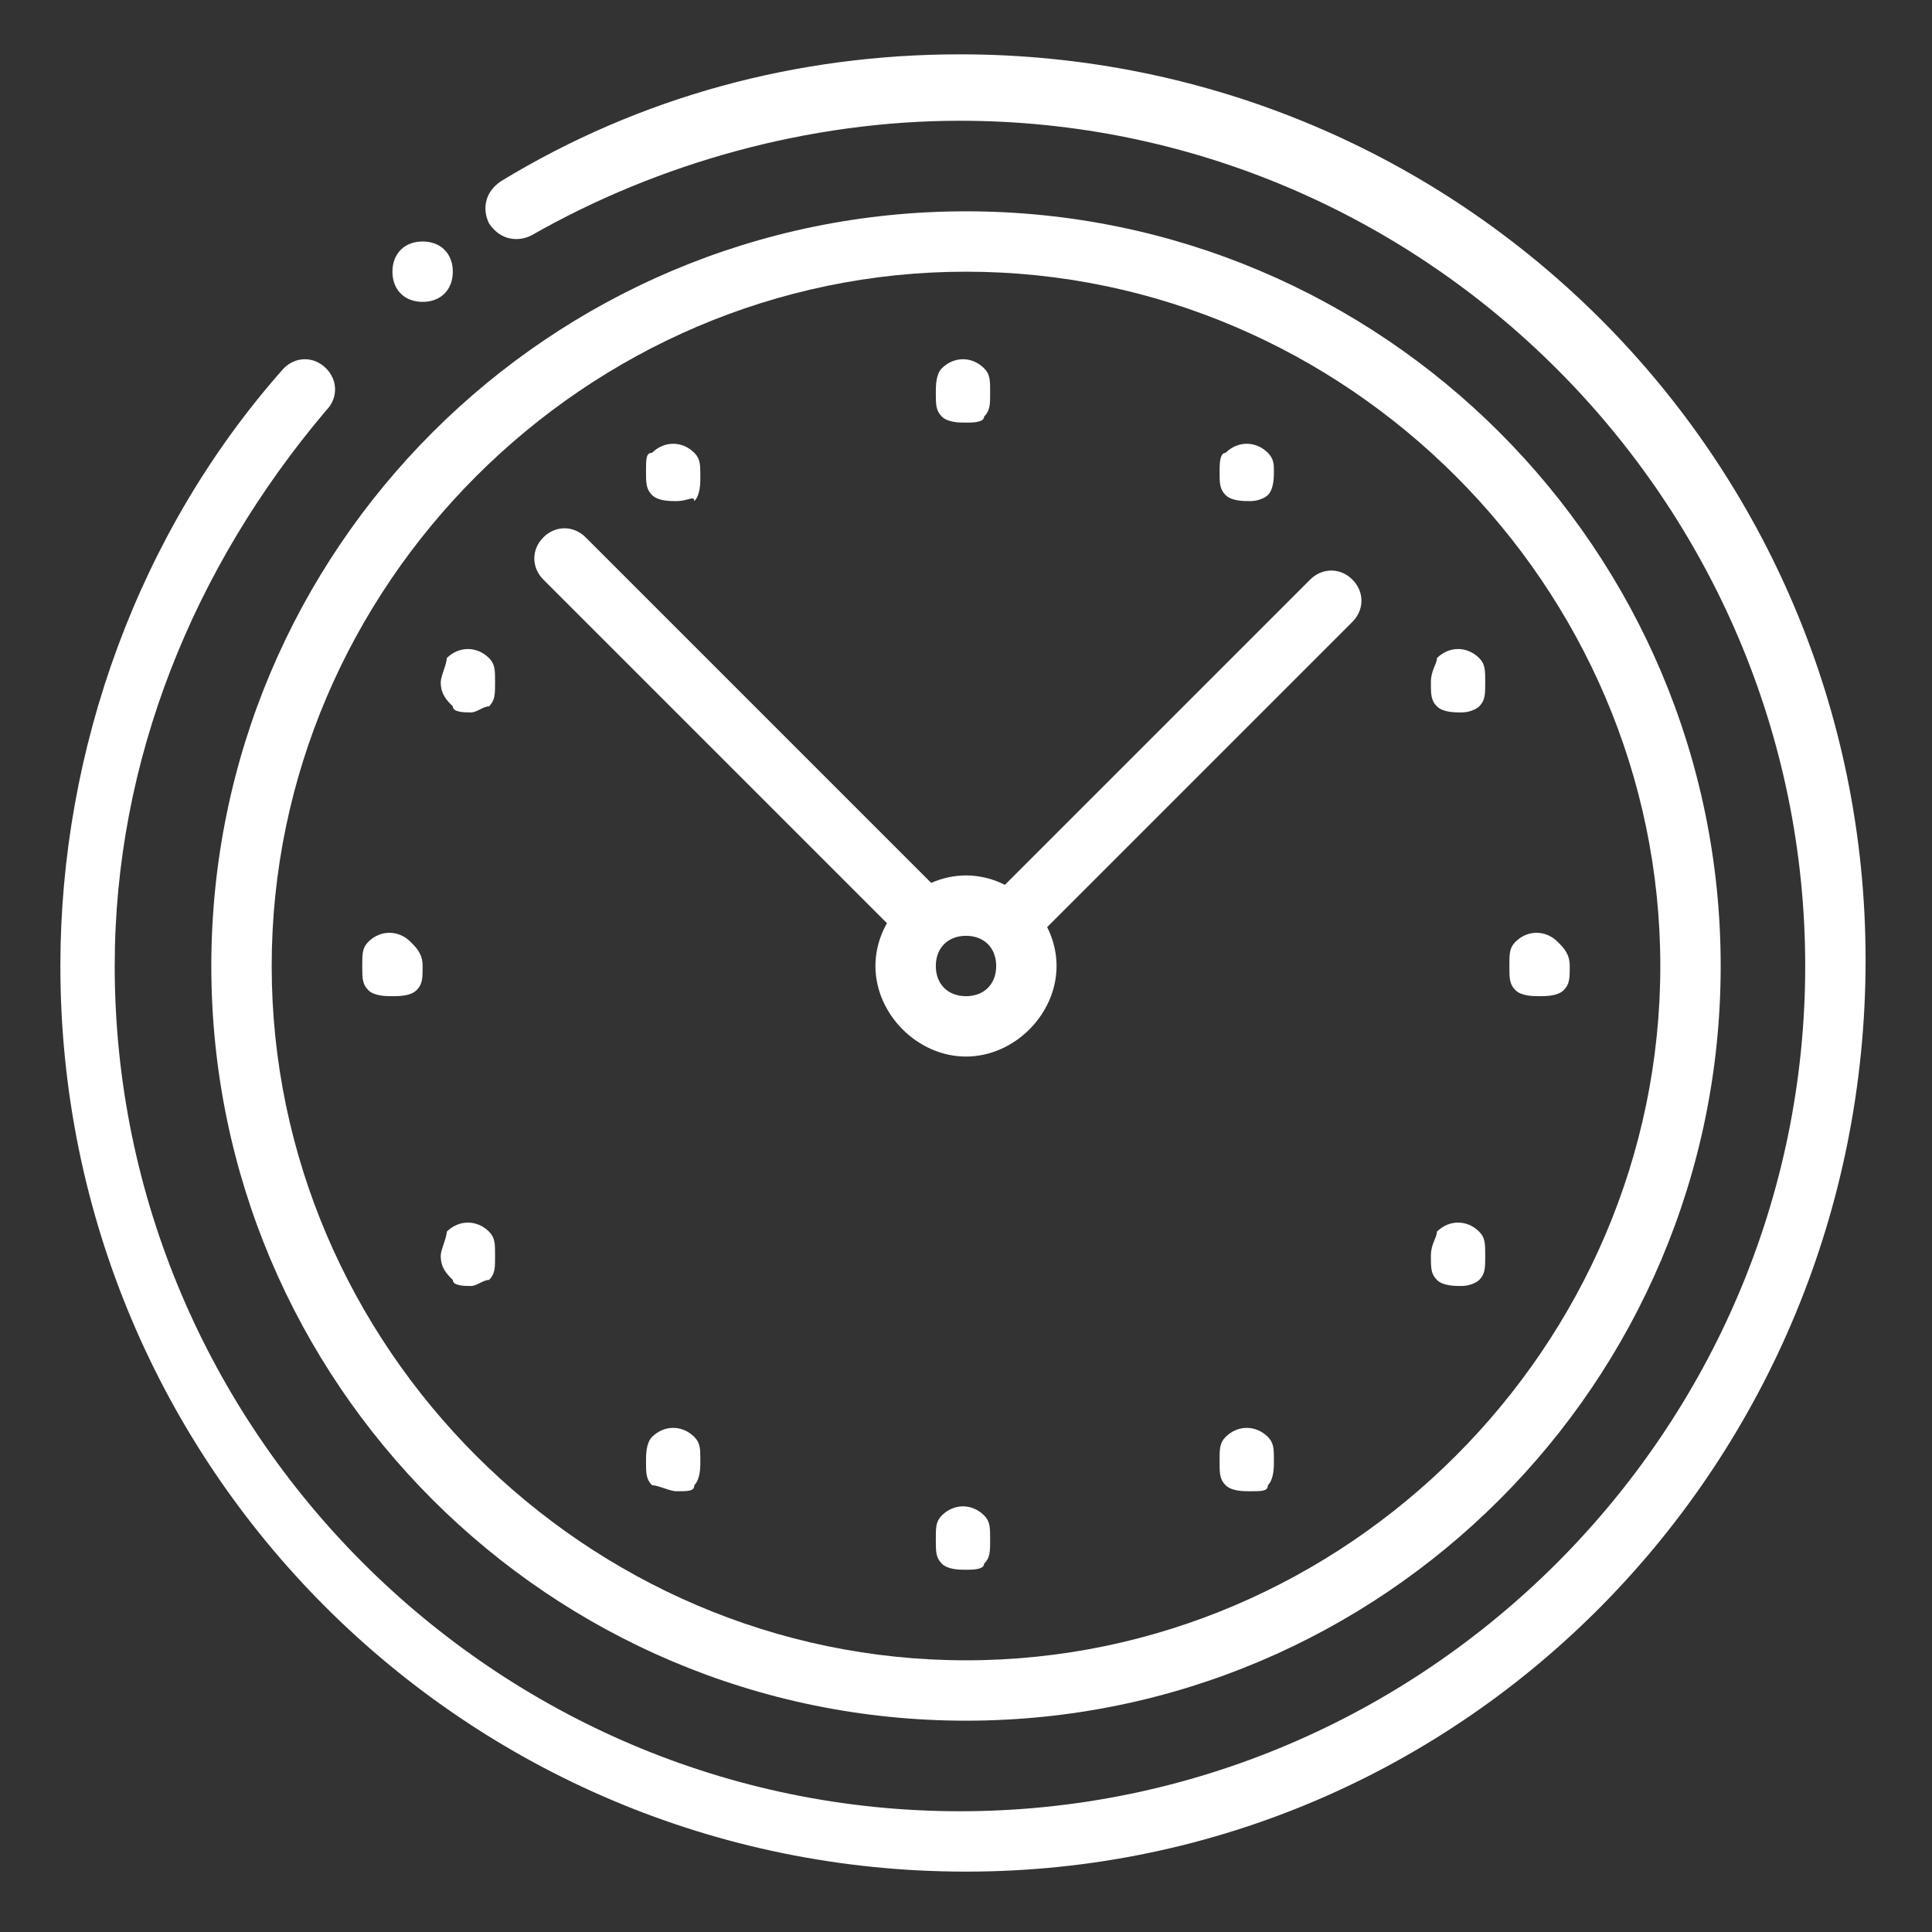 <?xml version="1.0" encoding="utf-8"?>
<!-- Generator: Adobe Illustrator 19.0.0, SVG Export Plug-In . SVG Version: 6.00 Build 0)  -->
<svg version="1.1" id="_x3C_Layer_x3E_" xmlns="http://www.w3.org/2000/svg" xmlns:xlink="http://www.w3.org/1999/xlink" x="0px"
	 y="0px" viewBox="-289 381 32 32" style="enable-background:new -289 381 32 32;" xml:space="preserve">
<rect x="-289" y="381" width="32" height="32" fill="#333333" stroke="none"/>
<style type="text/css">
	.st0{fill:#FFFFFF;}
</style>
<g id="clock_time">
	<g>
		<path class="st0" d="M-273,412c-8.3,0-15-6.7-15-15c0-3.6,1.3-7.2,3.7-9.9c0.2-0.2,0.5-0.2,0.7,0c0.2,0.2,0.2,0.5,0,0.7
			c-2.2,2.6-3.5,5.8-3.5,9.2c0,7.7,6.3,14,14,14s14-6.3,14-14s-6.3-14-14-14c-2.5,0-5,0.7-7.1,1.9c-0.2,0.1-0.5,0.1-0.7-0.2
			c-0.1-0.2-0.1-0.5,0.2-0.7c2.3-1.4,4.9-2.1,7.6-2.1c8.3,0,15,6.7,15,15S-264.7,412-273,412z"/>
	</g>
	<g>
		<path class="st0" d="M-273,409.5c-6.9,0-12.5-5.6-12.5-12.5s5.6-12.5,12.5-12.5s12.5,5.6,12.5,12.5S-266.1,409.5-273,409.5z
			 M-273,385.5c-6.3,0-11.5,5.2-11.5,11.5s5.2,11.5,11.5,11.5s11.5-5.2,11.5-11.5S-266.7,385.5-273,385.5z"/>
	</g>
	<g>
		<g>
			<g>
				<path class="st0" d="M-268.3,389.3c-0.1,0-0.3,0-0.4-0.1c-0.1-0.1-0.1-0.2-0.1-0.4c0-0.1,0-0.3,0.1-0.3c0.2-0.2,0.5-0.2,0.7,0
					c0.1,0.1,0.1,0.2,0.1,0.3c0,0.1,0,0.3-0.1,0.4C-268,389.2-268.1,389.3-268.3,389.3z"/>
			</g>
			<g>
				<path class="st0" d="M-277.8,405.7c-0.1,0-0.3-0.1-0.4-0.1c-0.1-0.1-0.1-0.2-0.1-0.4c0-0.1,0-0.3,0.1-0.4c0.2-0.2,0.5-0.2,0.7,0
					c0.1,0.1,0.1,0.2,0.1,0.4c0,0.1,0,0.3-0.1,0.4C-277.5,405.7-277.6,405.7-277.8,405.7z"/>
			</g>
		</g>
		<g>
			<g>
				<path class="st0" d="M-264.8,392.8c-0.1,0-0.3,0-0.4-0.1c-0.1-0.1-0.1-0.2-0.1-0.4s0.1-0.3,0.1-0.4c0.2-0.2,0.5-0.2,0.7,0
					c0.1,0.1,0.1,0.2,0.1,0.4s0,0.3-0.1,0.4C-264.5,392.7-264.6,392.8-264.8,392.8z"/>
			</g>
			<g>
				<path class="st0" d="M-281.2,402.3c-0.1,0-0.3,0-0.3-0.1c-0.1-0.1-0.2-0.2-0.2-0.4c0-0.1,0.1-0.3,0.1-0.4c0.2-0.2,0.5-0.2,0.7,0
					c0.1,0.1,0.1,0.2,0.1,0.4s0,0.3-0.1,0.4C-281,402.2-281.1,402.3-281.2,402.3z"/>
			</g>
		</g>
		<g>
			<g>
				<path class="st0" d="M-263.5,397.5c-0.1,0-0.3,0-0.4-0.1c-0.1-0.1-0.1-0.2-0.1-0.4s0-0.3,0.1-0.4c0.2-0.2,0.5-0.2,0.7,0
					c0.1,0.1,0.2,0.2,0.2,0.4s0,0.3-0.1,0.4C-263.2,397.5-263.4,397.5-263.5,397.5z"/>
			</g>
			<g>
				<path class="st0" d="M-282.5,397.5c-0.1,0-0.3,0-0.4-0.1c-0.1-0.1-0.1-0.2-0.1-0.4s0-0.3,0.1-0.4c0.2-0.2,0.5-0.2,0.7,0
					c0.1,0.1,0.2,0.2,0.2,0.4s0,0.3-0.1,0.4C-282.2,397.5-282.4,397.5-282.5,397.5z"/>
			</g>
		</g>
		<g>
			<g>
				<path class="st0" d="M-264.8,402.3c-0.1,0-0.3,0-0.4-0.1c-0.1-0.1-0.1-0.2-0.1-0.4s0.1-0.3,0.1-0.4c0.2-0.2,0.5-0.2,0.7,0
					c0.1,0.1,0.1,0.2,0.1,0.4s0,0.3-0.1,0.4C-264.5,402.2-264.6,402.3-264.8,402.3z"/>
			</g>
			<g>
				<path class="st0" d="M-281.2,392.8c-0.1,0-0.3,0-0.3-0.1c-0.1-0.1-0.2-0.2-0.2-0.4c0-0.1,0.1-0.3,0.1-0.4c0.2-0.2,0.5-0.2,0.7,0
					c0.1,0.1,0.1,0.2,0.1,0.4s0,0.3-0.1,0.4C-281,392.7-281.1,392.8-281.2,392.8z"/>
			</g>
		</g>
		<g>
			<g>
				<path class="st0" d="M-268.3,405.7c-0.1,0-0.3,0-0.4-0.1c-0.1-0.1-0.1-0.2-0.1-0.4s0-0.3,0.1-0.4c0.2-0.2,0.5-0.2,0.7,0
					c0.1,0.1,0.1,0.2,0.1,0.4c0,0.1,0,0.3-0.1,0.4C-268,405.7-268.1,405.7-268.3,405.7z"/>
			</g>
			<g>
				<path class="st0" d="M-277.8,389.3c-0.1,0-0.3,0-0.4-0.1c-0.1-0.1-0.1-0.2-0.1-0.4s0-0.3,0.1-0.3c0.2-0.2,0.5-0.2,0.7,0
					c0.1,0.1,0.1,0.2,0.1,0.4c0,0.1,0,0.3-0.1,0.4C-277.5,389.2-277.6,389.3-277.8,389.3z"/>
			</g>
		</g>
		<g>
			<g>
				<path class="st0" d="M-273,407c-0.1,0-0.3,0-0.4-0.1c-0.1-0.1-0.1-0.2-0.1-0.4s0-0.3,0.1-0.4c0.2-0.2,0.5-0.2,0.7,0
					c0.1,0.1,0.1,0.2,0.1,0.4s0,0.3-0.1,0.4C-272.7,407-272.9,407-273,407z"/>
			</g>
			<g>
				<path class="st0" d="M-273,388c-0.1,0-0.3,0-0.4-0.1c-0.1-0.1-0.1-0.2-0.1-0.4c0-0.1,0-0.3,0.1-0.4c0.2-0.2,0.5-0.2,0.7,0
					c0.1,0.1,0.1,0.2,0.1,0.4s0,0.3-0.1,0.4C-272.7,388-272.9,388-273,388z"/>
			</g>
		</g>
	</g>
	<g>
		<g>
			<path class="st0" d="M-266.6,390.6c-0.2-0.2-0.5-0.2-0.7,0l-5.4,5.4c0.4,0.1,0.6,0.4,0.7,0.7l5.4-5.4
				C-266.4,391.1-266.4,390.8-266.6,390.6z"/>
			<path class="st0" d="M-273.2,396l-6.1-6.1c-0.2-0.2-0.5-0.2-0.7,0c-0.2,0.2-0.2,0.5,0,0.7l6.1,6.1
				C-273.9,396.4-273.6,396.1-273.2,396z"/>
		</g>
		<path class="st0" d="M-273,398.5c-0.8,0-1.5-0.7-1.5-1.5s0.7-1.5,1.5-1.5s1.5,0.7,1.5,1.5S-272.2,398.5-273,398.5z M-273,396.5
			c-0.3,0-0.5,0.2-0.5,0.5s0.2,0.5,0.5,0.5s0.5-0.2,0.5-0.5S-272.7,396.5-273,396.5z"/>
	</g>
	<g>
		<g>
			<g>
				<g>
					<g>
						<g>
							<g>
								<path class="st0" d="M-281.5,385.5c0,0.3-0.2,0.5-0.5,0.5l0,0c-0.3,0-0.5-0.2-0.5-0.5l0,0c0-0.3,0.2-0.5,0.5-0.5l0,0
									C-281.7,385-281.5,385.2-281.5,385.5L-281.5,385.5z"/>
							</g>
						</g>
					</g>
				</g>
			</g>
		</g>
	</g>
</g>
</svg>
